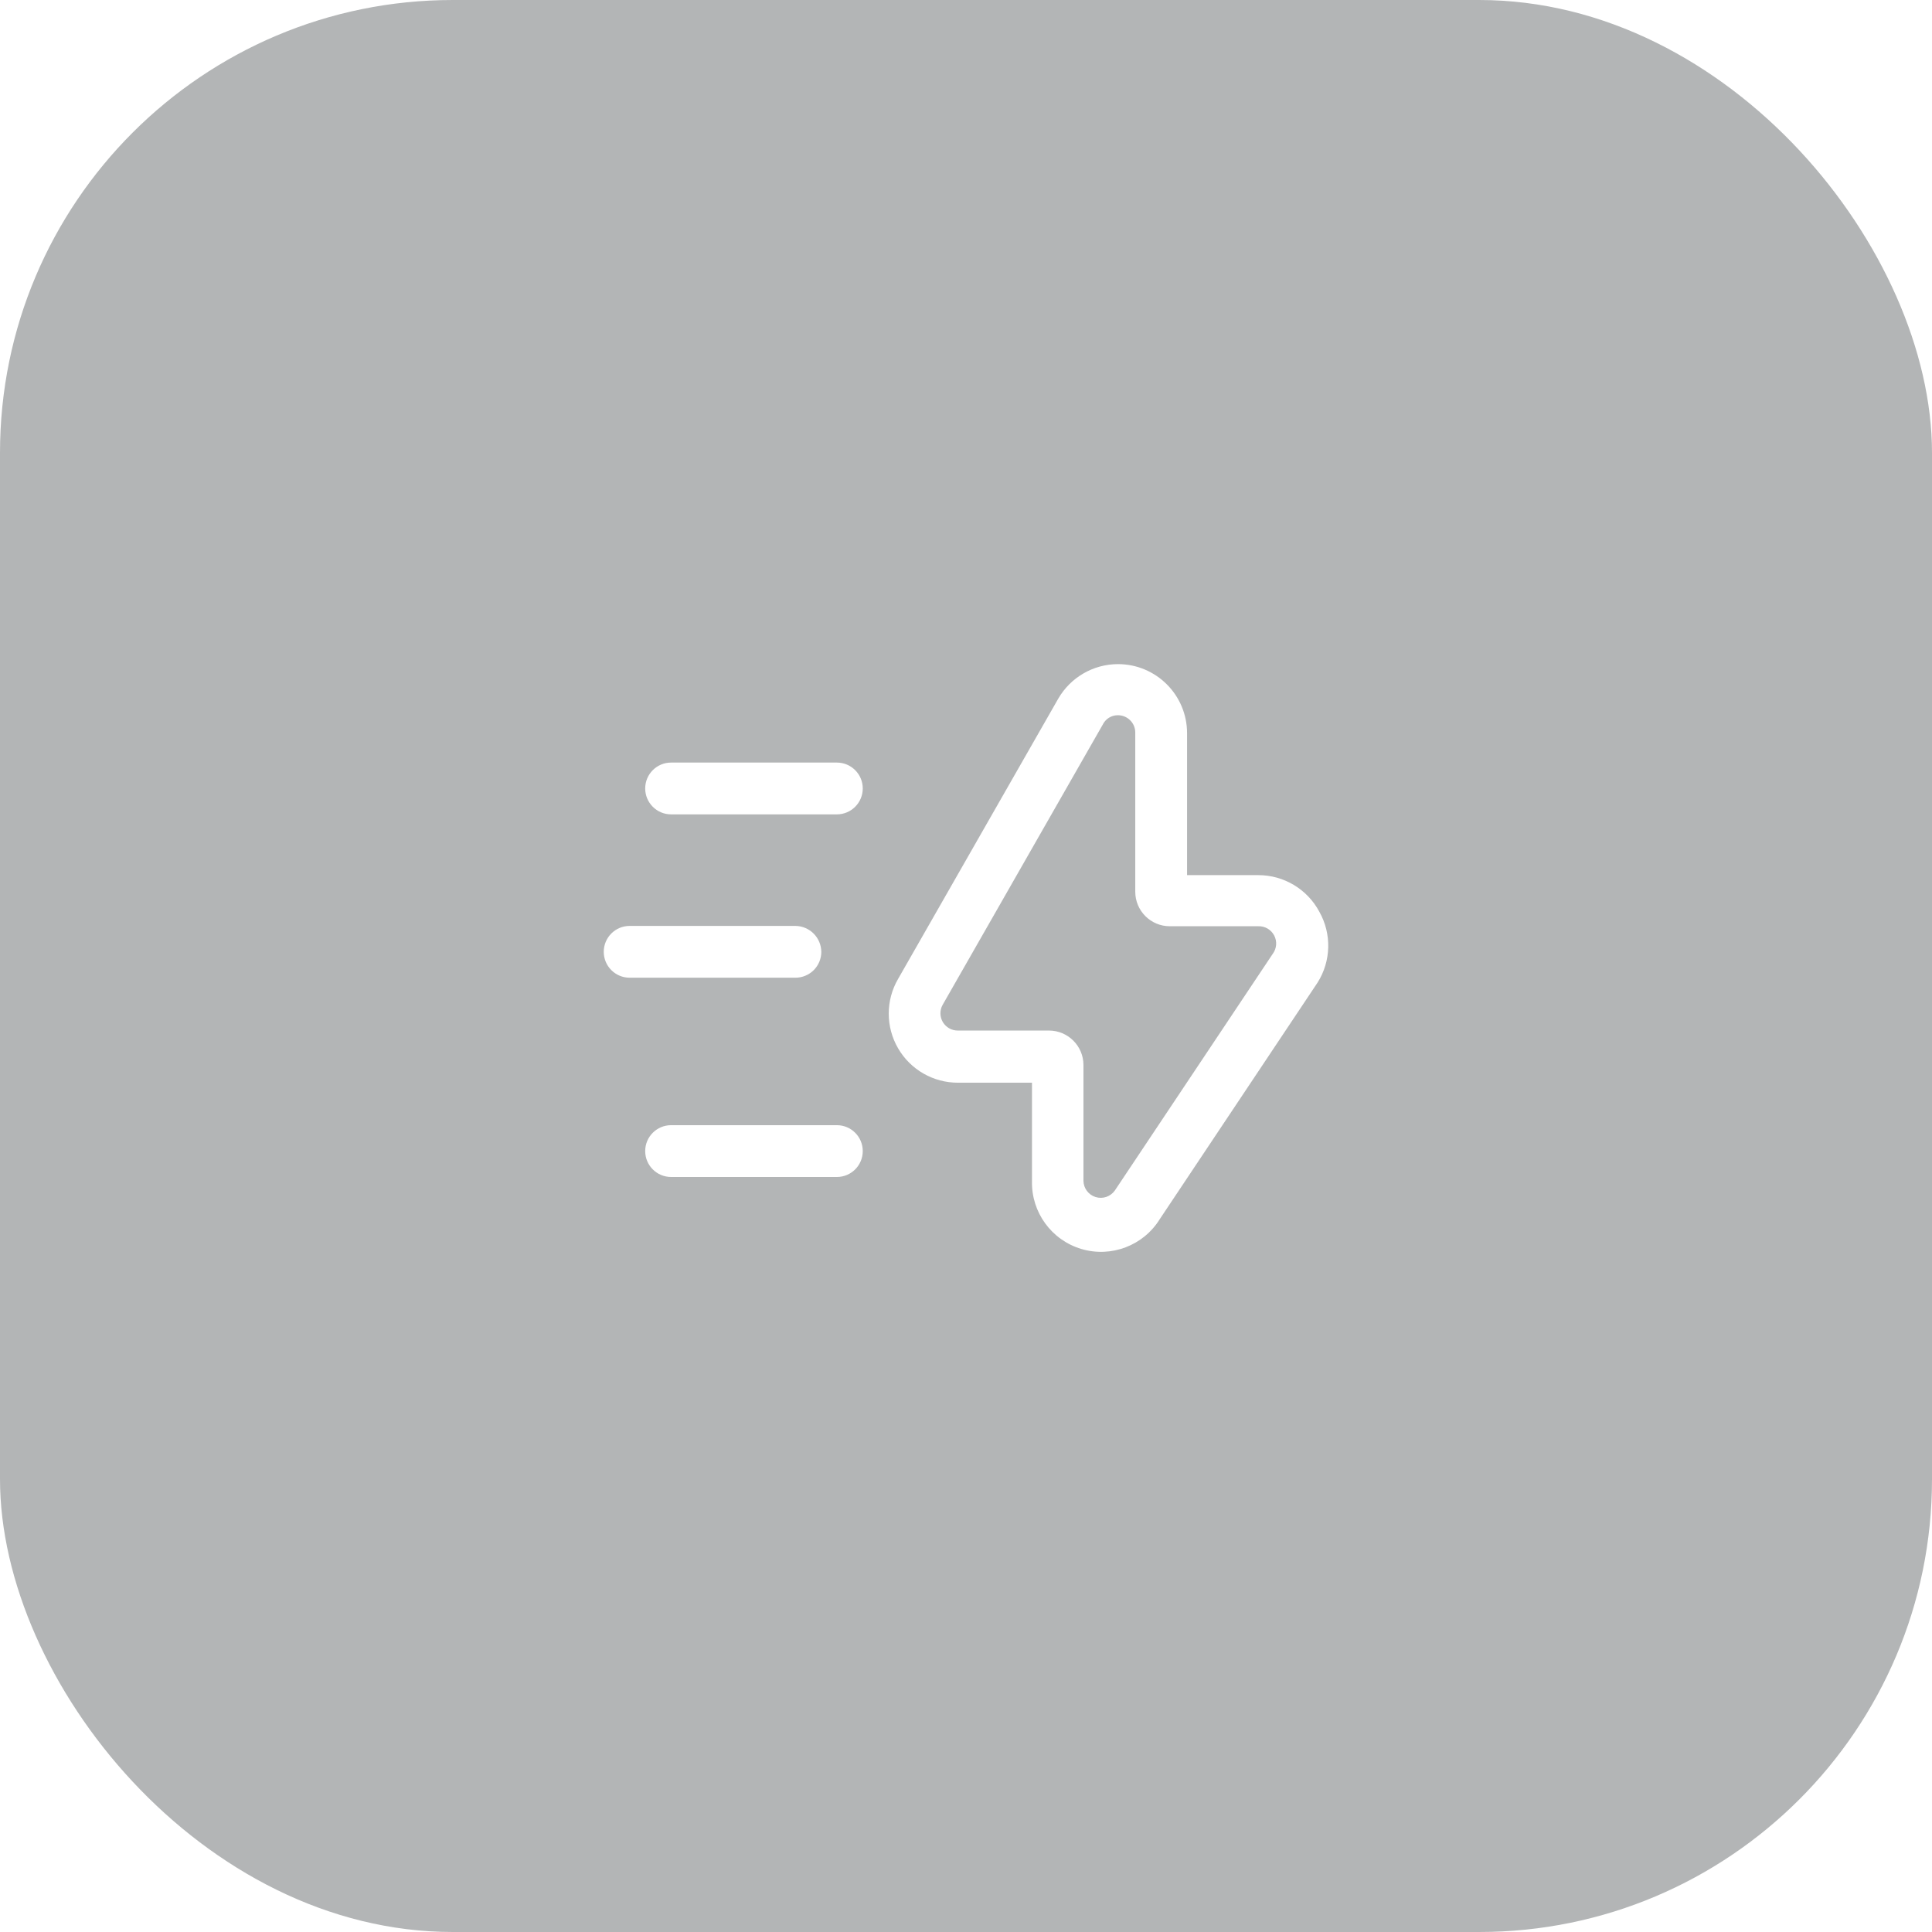 <svg width="64" height="64" viewBox="0 0 64 64" fill="none" xmlns="http://www.w3.org/2000/svg">
<g id="Group 11">
<g id="Rectangle 31" filter="url(#filter0_b_44_1212)">
<rect width="64" height="64" rx="15" fill="#33373B" fill-opacity="0.37"/>
</g>
<g id="Icon">
<path fill-rule="evenodd" clip-rule="evenodd" d="M41.679 28.99C42.527 28.988 43.306 29.455 43.705 30.203C44.118 30.936 44.096 31.836 43.647 32.548L38.419 40.385C37.876 41.263 36.811 41.668 35.822 41.374C34.832 41.079 34.162 40.159 34.186 39.126V35.866H31.738C30.919 35.869 30.16 35.434 29.75 34.726C29.338 34.017 29.338 33.143 29.747 32.434L35.056 23.144C35.464 22.437 36.218 22.001 37.035 22C38.298 22 39.323 23.024 39.323 24.288V28.99H41.679ZM36.932 39.435L42.16 31.599C42.293 31.422 42.312 31.184 42.209 30.989C42.106 30.793 41.9 30.674 41.679 30.683H38.751C38.119 30.683 37.607 30.171 37.607 29.539V24.265C37.607 24.111 37.545 23.964 37.435 23.857C37.325 23.749 37.177 23.69 37.023 23.693C36.814 23.694 36.623 23.814 36.531 24.002L31.223 33.292C31.126 33.469 31.13 33.685 31.233 33.859C31.337 34.032 31.524 34.139 31.726 34.138H34.747C35.379 34.138 35.891 34.65 35.891 35.282V39.115C35.894 39.363 36.057 39.581 36.294 39.654C36.532 39.728 36.789 39.639 36.932 39.435Z" fill="white"/>
<path d="M27.722 25.261H22.231C21.757 25.261 21.373 25.645 21.373 26.119C21.373 26.592 21.757 26.977 22.231 26.977H27.722C28.196 26.977 28.58 26.592 28.58 26.119C28.58 25.645 28.196 25.261 27.722 25.261Z" fill="white"/>
<path d="M27.207 31.53C27.201 31.058 26.821 30.678 26.349 30.672H20.858C20.384 30.672 20 31.056 20 31.53C20 32.004 20.384 32.388 20.858 32.388H26.349C26.577 32.388 26.795 32.297 26.956 32.137C27.117 31.976 27.207 31.757 27.207 31.53Z" fill="white"/>
<path d="M27.722 37.273H22.231C21.757 37.273 21.373 37.657 21.373 38.131C21.373 38.605 21.757 38.989 22.231 38.989H27.722C28.196 38.989 28.58 38.605 28.58 38.131C28.58 37.657 28.196 37.273 27.722 37.273Z" fill="white"/>
</g>
</g>
<defs>
<filter id="filter0_b_44_1212" x="-10" y="-10" width="84" height="84" filterUnits="userSpaceOnUse" color-interpolation-filters="sRGB">
<feFlood flood-opacity="0" result="BackgroundImageFix"/>
<feGaussianBlur in="BackgroundImageFix" stdDeviation="5"/>
<feComposite in2="SourceAlpha" operator="in" result="effect1_backgroundBlur_44_1212"/>
<feBlend mode="normal" in="SourceGraphic" in2="effect1_backgroundBlur_44_1212" result="shape"/>
</filter>
</defs>
</svg>
